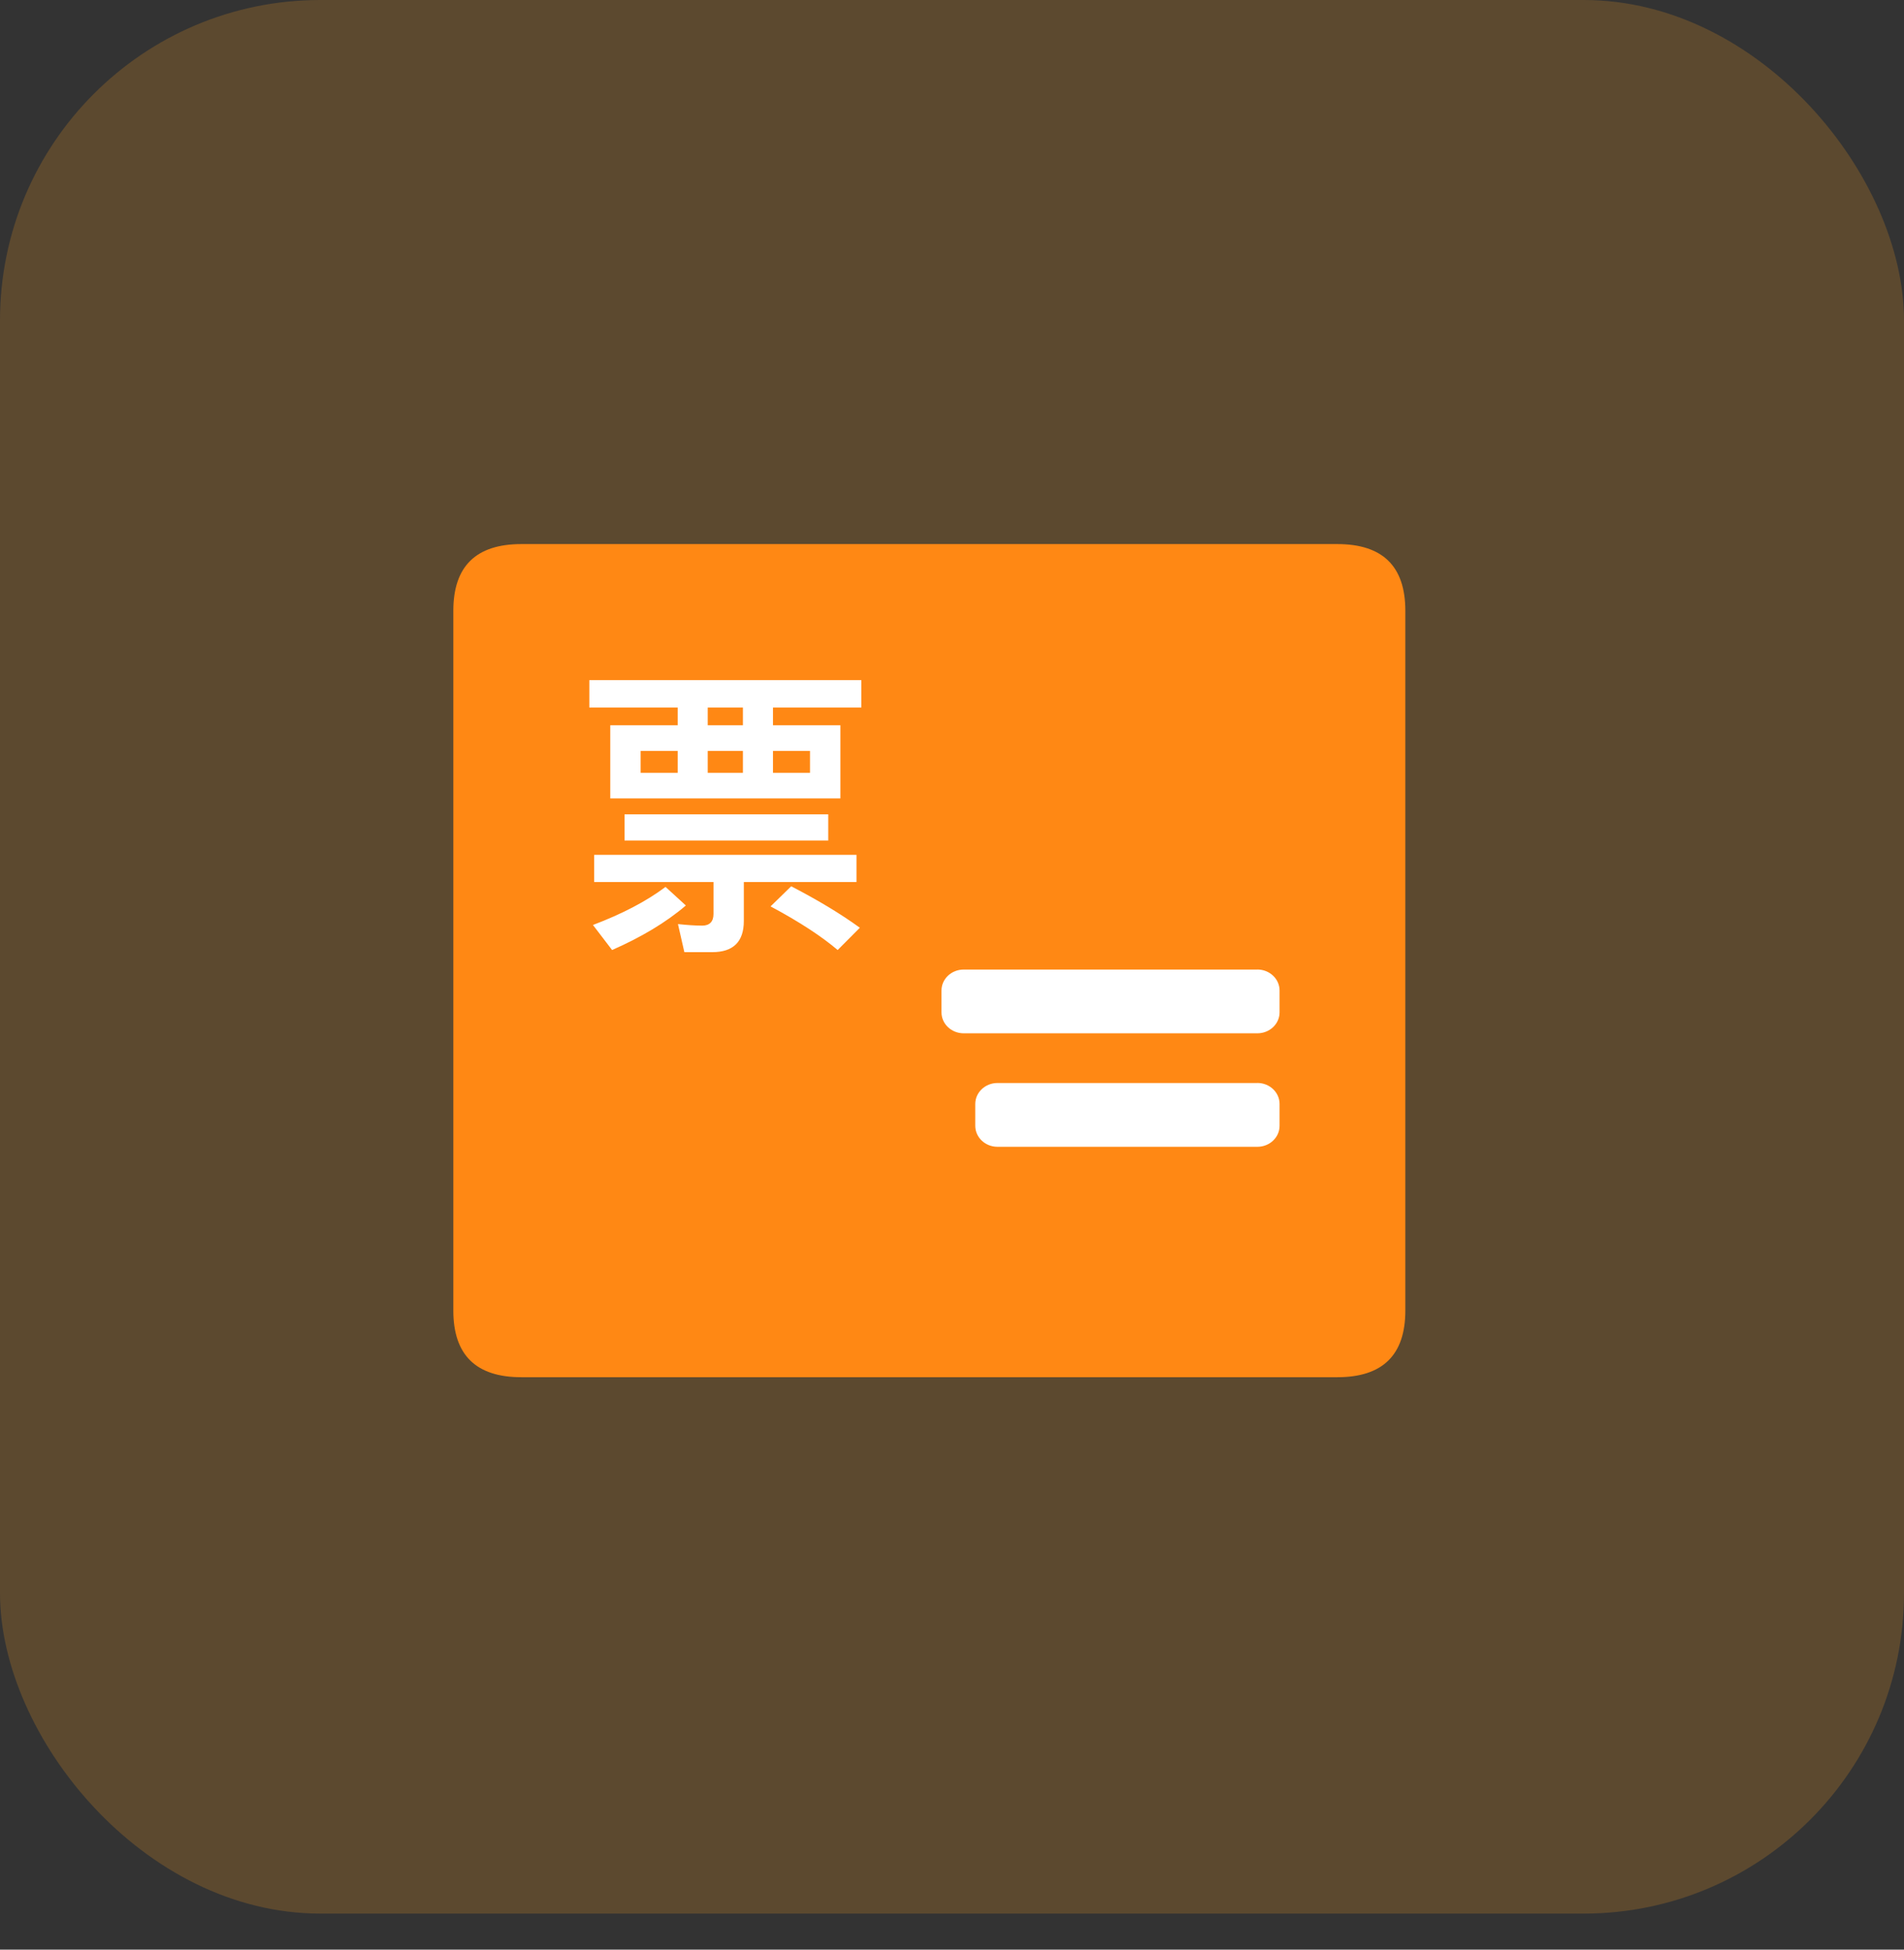 <?xml version="1.0" encoding="UTF-8"?>
<svg width="42px" height="43px" viewBox="0 0 42 43" version="1.1" xmlns="http://www.w3.org/2000/svg" xmlns:xlink="http://www.w3.org/1999/xlink">
    <rect x="0" y="0" width="42" height="43" fill="#333333" stroke="none"/>
    <title>开票记录备份</title>
    <g id="首页" stroke="none" stroke-width="1" fill="none" fill-rule="evenodd">
        <g id="画板" transform="translate(-806, -325)">
            <g id="开票记录备份" transform="translate(806, 325)">
                <rect id="矩形" fill="#FFA01F" opacity="0.2" x="0" y="0" width="42" height="42.205" rx="7.066"></rect>
                <g id="编组-6" transform="translate(10, 12)" fill-rule="nonzero">
                    <g id="编组">
                        <path d="M1.5,0 L19.5,0 C20.5,0 21,0.49 21,1.47 L21,16.905 C21,17.885 20.5,18.375 19.5,18.375 L1.5,18.375 C0.5,18.375 0,17.885 0,16.905 L0,1.47 C0,0.49 0.5,0 1.5,0 Z" id="路径" fill="#FF8814"></path>
                        <path d="M8.538,5.61 L8.538,3.996 L7.051,3.996 L7.051,3.605 L9,3.605 L9,3 L3,3 L3,3.605 L4.949,3.605 L4.949,3.996 L3.462,3.996 L3.462,5.61 L8.538,5.61 Z M6.388,3.996 L5.612,3.996 L5.612,3.605 L6.388,3.605 L6.388,3.996 Z M7.868,5.045 L7.051,5.045 L7.051,4.561 L7.868,4.561 L7.868,5.045 Z M6.388,5.045 L5.612,5.045 L5.612,4.561 L6.388,4.561 L6.388,5.045 Z M4.949,5.045 L4.132,5.045 L4.132,4.561 L4.949,4.561 L4.949,5.045 Z M8.27,6.538 L8.27,5.96 L3.777,5.96 L3.777,6.538 L8.27,6.538 Z M5.712,9 C6.174,9 6.408,8.771 6.408,8.314 L6.408,7.453 L8.893,7.453 L8.893,6.854 L3.107,6.854 L3.107,7.453 L5.739,7.453 L5.739,8.159 C5.739,8.327 5.652,8.415 5.491,8.415 C5.324,8.415 5.143,8.401 4.955,8.381 L5.096,9 L5.712,9 Z M8.478,8.953 L8.967,8.462 C8.551,8.159 8.049,7.857 7.453,7.547 L6.998,7.991 C7.641,8.334 8.129,8.657 8.478,8.953 Z M3.502,8.953 C4.145,8.67 4.688,8.348 5.129,7.971 L4.681,7.561 C4.252,7.883 3.717,8.159 3.08,8.401 L3.502,8.953 Z" id="票" fill="#FFFFFF"></path>
                    </g>
                    <path d="M11.258,9.384 L17.736,9.384 C18.007,9.384 18.226,9.591 18.226,9.846 L18.226,10.328 C18.226,10.583 18.007,10.79 17.736,10.79 L11.258,10.79 C10.987,10.79 10.768,10.583 10.768,10.328 L10.768,9.846 C10.768,9.591 10.987,9.383 11.258,9.383 L11.258,9.384 Z M11.258,11.886 L16.991,11.886 C17.261,11.886 17.481,12.093 17.481,12.348 L17.481,12.83 C17.481,13.086 17.261,13.293 16.991,13.293 L11.258,13.293 C10.987,13.293 10.768,13.086 10.768,12.83 L10.768,12.348 C10.768,12.093 10.987,11.885 11.258,11.885 L11.258,11.886 Z" id="形状" fill="#FFFFFF" transform="translate(14.497, 11.338) scale(-1, 1) translate(-14.497, -11.338) "></path>
                </g>
            </g>
        </g>
    </g>
</svg>